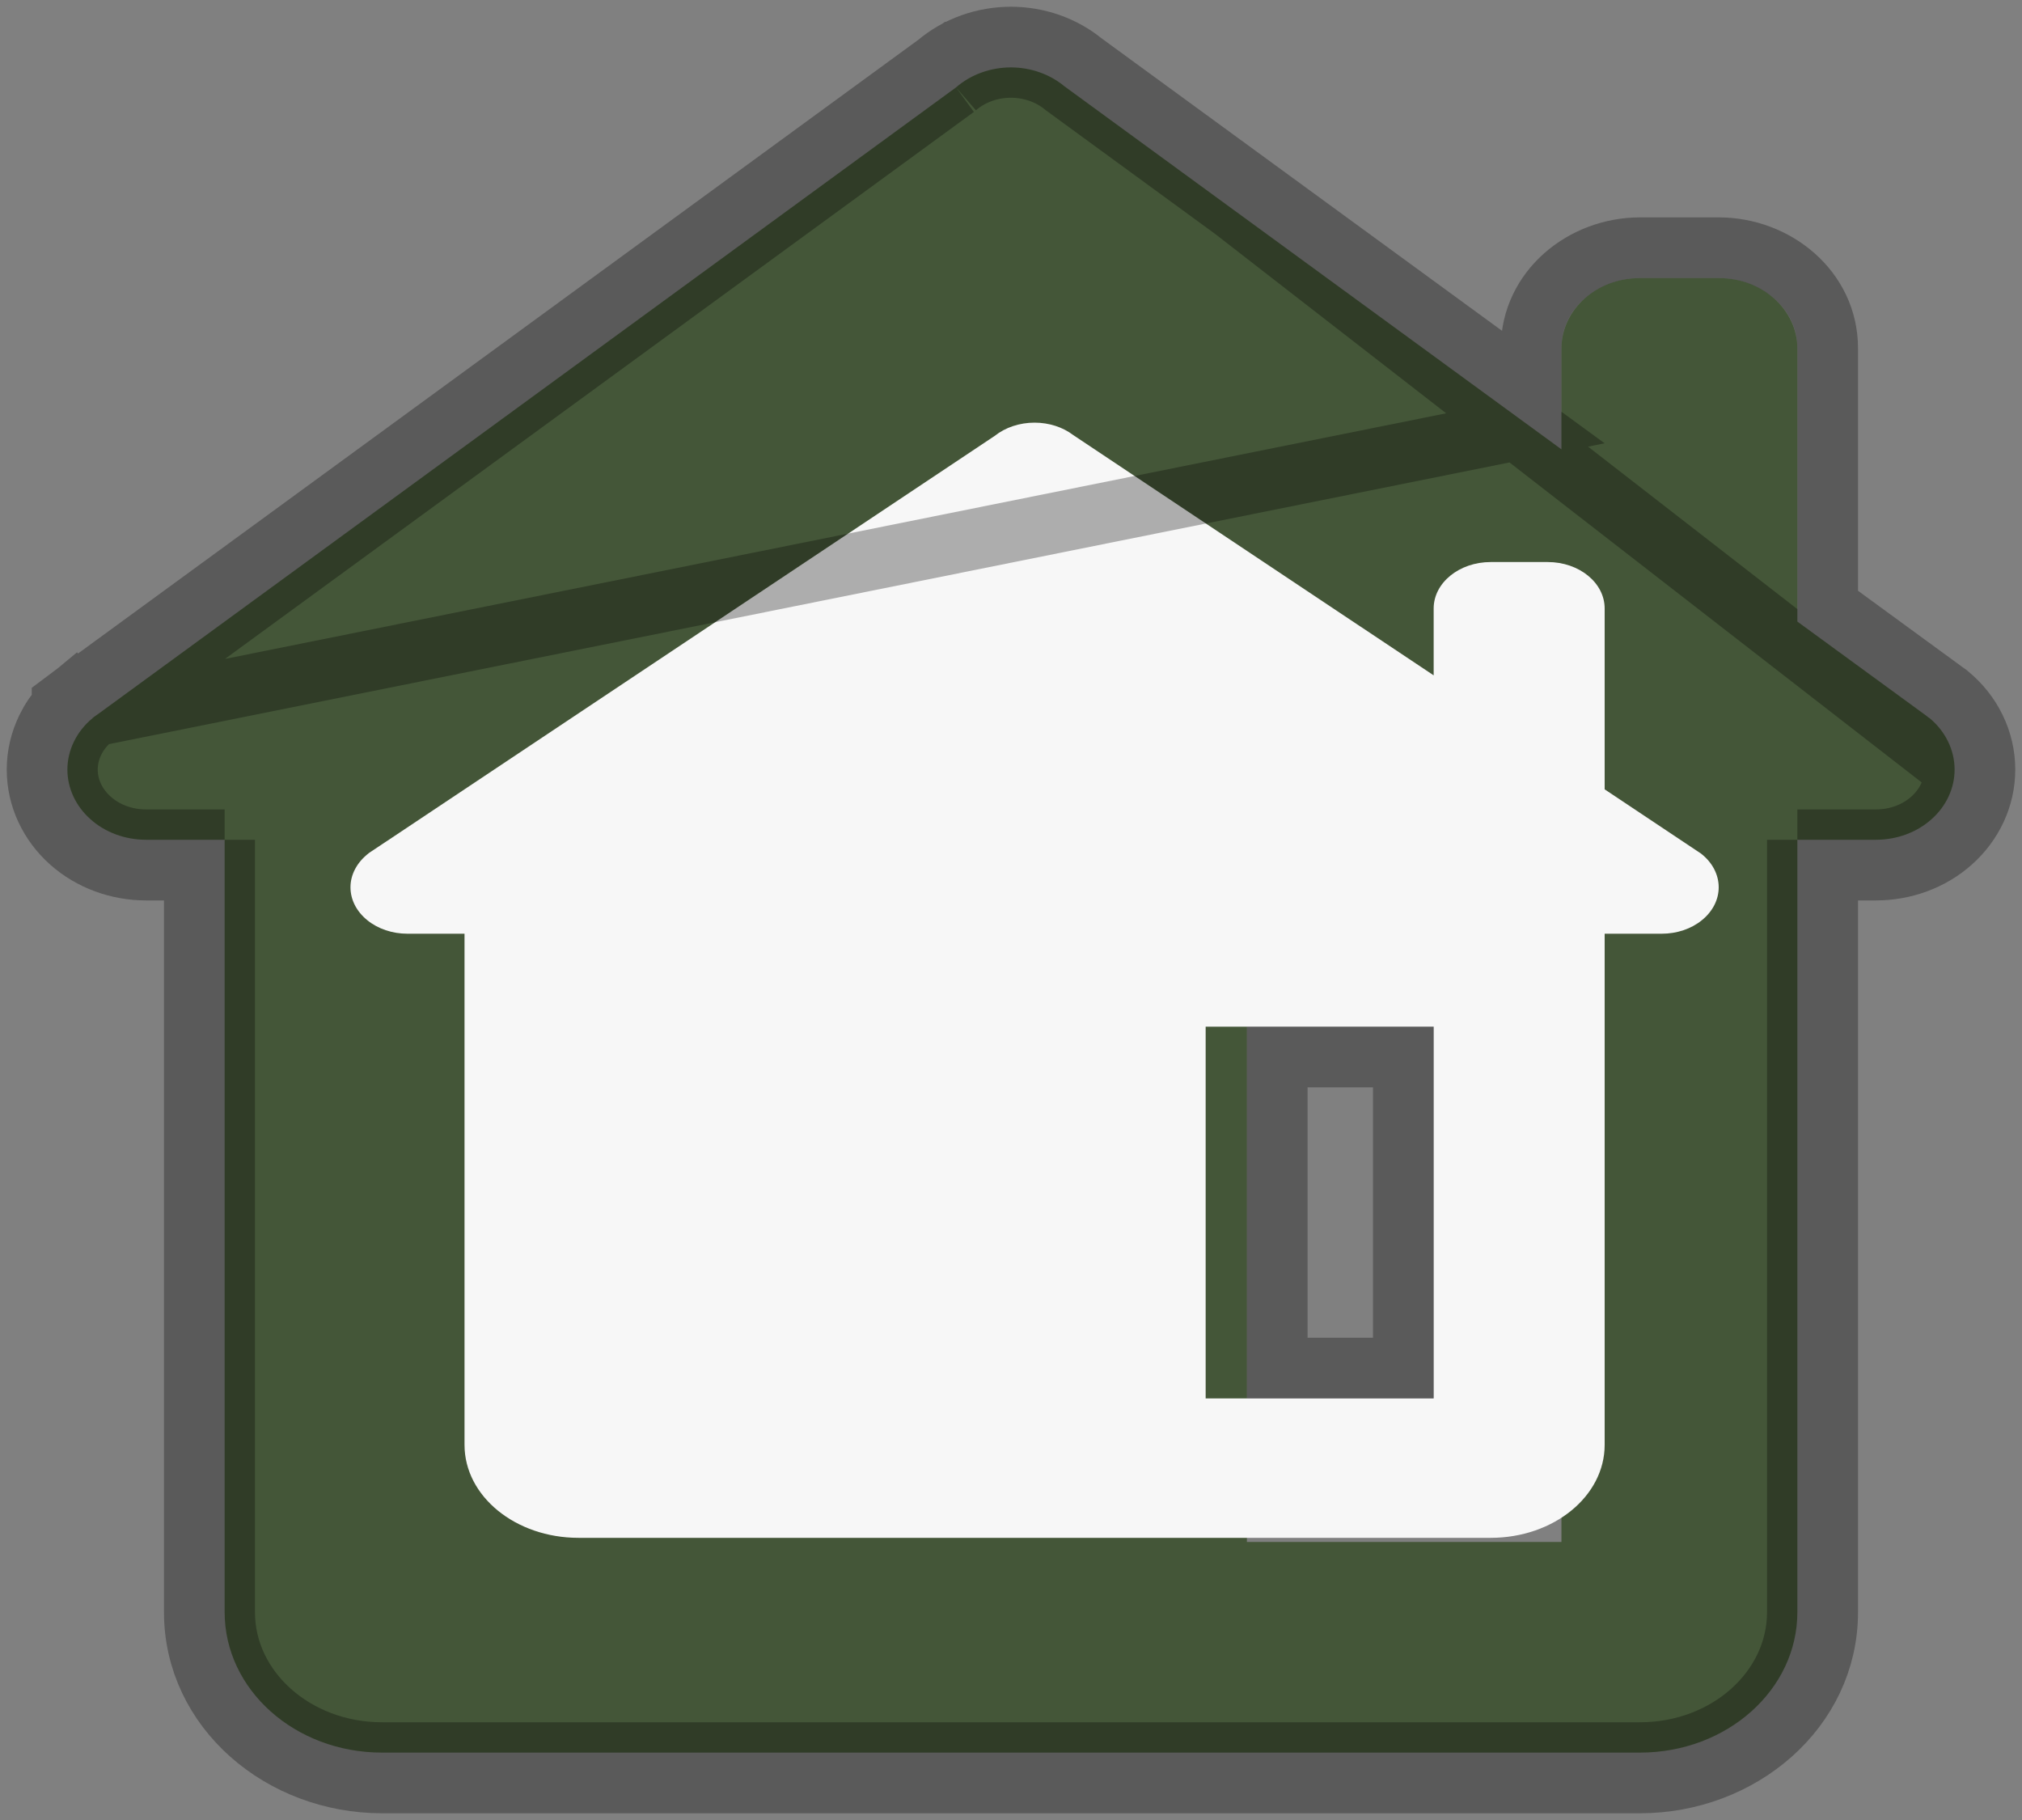 <svg width="30" height="27" viewBox="0 0 30 27" fill="none" xmlns="http://www.w3.org/2000/svg">
<rect x="0" y="0" width="30" height="27" fill="#808080" stroke="none"/>
<path d="M15 1C14.695 1 14.402 1.107 14.184 1.297L1.458 10.591C1.443 10.601 1.429 10.611 1.415 10.621L1.371 10.654V10.656C1.254 10.753 1.161 10.871 1.097 11.002C1.033 11.133 1 11.274 1 11.417C1 11.693 1.123 11.958 1.342 12.153C1.56 12.349 1.857 12.458 2.167 12.458H3.333V23.917C3.333 25.068 4.378 26 5.667 26H24.333C25.622 26 26.667 25.068 26.667 23.917V12.458H27.833C28.143 12.458 28.439 12.349 28.658 12.153C28.877 11.958 29 11.693 29 11.417C29 11.274 28.967 11.132 28.903 11.001C28.839 10.869 28.746 10.751 28.629 10.654L28.61 10.642C28.585 10.621 28.558 10.601 28.531 10.582L26.667 9.221V5.167C26.667 4.592 26.144 4.125 25.5 4.125H24.333C23.689 4.125 23.167 4.592 23.167 5.167V6.666L15.791 1.279C15.576 1.1 15.293 1.001 15 1ZM18.5 14.542H23.167V22.875H18.5V14.542Z" fill="#445638"/>
<path d="M15.35 6.27C15.129 6.27 14.917 6.34 14.759 6.466L5.532 12.616C5.522 12.623 5.511 12.63 5.501 12.636L5.469 12.658V12.659C5.385 12.724 5.317 12.802 5.271 12.888C5.224 12.975 5.2 13.068 5.2 13.163C5.2 13.346 5.289 13.521 5.448 13.65C5.606 13.78 5.822 13.852 6.046 13.852H6.892V21.435C6.892 22.197 7.649 22.814 8.583 22.814H22.117C23.051 22.814 23.808 22.197 23.808 21.435V13.852H24.654C24.879 13.852 25.094 13.78 25.252 13.65C25.411 13.521 25.5 13.346 25.5 13.163C25.5 13.068 25.476 12.975 25.43 12.888C25.384 12.801 25.316 12.723 25.231 12.658L25.218 12.65C25.199 12.636 25.18 12.623 25.16 12.611L23.808 11.71V9.027C23.808 8.646 23.43 8.338 22.963 8.338H22.117C21.65 8.338 21.271 8.646 21.271 9.027V10.019L15.923 6.454C15.768 6.336 15.563 6.27 15.35 6.27ZM17.888 15.231H21.271V20.746H17.888V15.231Z" fill="#F7F7F7"/>
<path d="M15 0.55L15.001 0.55C15.388 0.551 15.768 0.68 16.066 0.923L22.717 5.78V5.167C22.717 4.297 23.49 3.675 24.333 3.675H25.5C26.343 3.675 27.117 4.297 27.117 5.167V8.993L28.79 10.215C28.819 10.235 28.848 10.256 28.876 10.278L28.879 10.28L28.898 10.293L28.916 10.308C29.081 10.444 29.215 10.612 29.308 10.804C29.401 10.995 29.45 11.204 29.45 11.417M15 0.55L29 11.417M15 0.55C14.6 0.55 14.207 0.687 13.904 0.944M15 0.55L13.904 0.944M29.45 11.417L29 11.417M29.45 11.417C29.45 11.417 29.45 11.417 29.45 11.417H29M29.45 11.417C29.45 11.83 29.266 12.214 28.958 12.489C28.652 12.762 28.247 12.908 27.833 12.908H27.117M29 11.417C29 11.693 28.877 11.958 28.658 12.153C28.439 12.349 28.143 12.458 27.833 12.458H27.117V12.908M27.117 12.908H26.667V23.917C26.667 25.068 25.622 26 24.333 26H5.667C4.378 26 3.333 25.068 3.333 23.917V12.908H2.883M27.117 12.908V23.917C27.117 25.363 25.822 26.45 24.333 26.45H5.667C4.178 26.45 2.883 25.363 2.883 23.917V12.908M2.883 12.908V12.458H2.167C1.857 12.458 1.56 12.349 1.342 12.153C1.123 11.958 1 11.693 1 11.417C1 11.274 1.033 11.133 1.097 11.002C1.161 10.871 1.254 10.753 1.371 10.656M2.883 12.908H2.167C1.753 12.908 1.348 12.762 1.042 12.489C0.734 12.214 0.55 11.83 0.55 11.417V11.416C0.55 11.204 0.6 10.995 0.693 10.804C0.753 10.681 0.83 10.568 0.921 10.466M0.921 10.466V10.654V10.656H1.371M0.921 10.466V10.429L1.101 10.294L1.144 10.261L1.147 10.259L1.147 10.259C1.164 10.247 1.182 10.234 1.199 10.222L13.904 0.944M0.921 10.466C0.971 10.41 1.026 10.358 1.084 10.31L1.37 10.654L1.371 10.656M1.371 10.656V10.654L1.415 10.621M1.415 10.621C1.429 10.611 1.443 10.601 1.458 10.591L14.184 1.297M1.415 10.621L22.717 6.337L15.791 1.279C15.576 1.1 15.293 1.001 15 1C14.695 1 14.402 1.107 14.184 1.297M1.415 10.621L13.904 0.944M14.184 1.297L13.919 0.934L13.904 0.944M14.184 1.297L13.888 0.958C13.894 0.953 13.899 0.949 13.904 0.944M28.629 10.654L28.61 10.642C28.585 10.621 28.558 10.601 28.531 10.582L28.629 10.654ZM20.821 20.296H18.95V15.681H20.821V20.296Z" stroke="black" stroke-opacity="0.3" stroke-width="0.9"/>
</svg>
